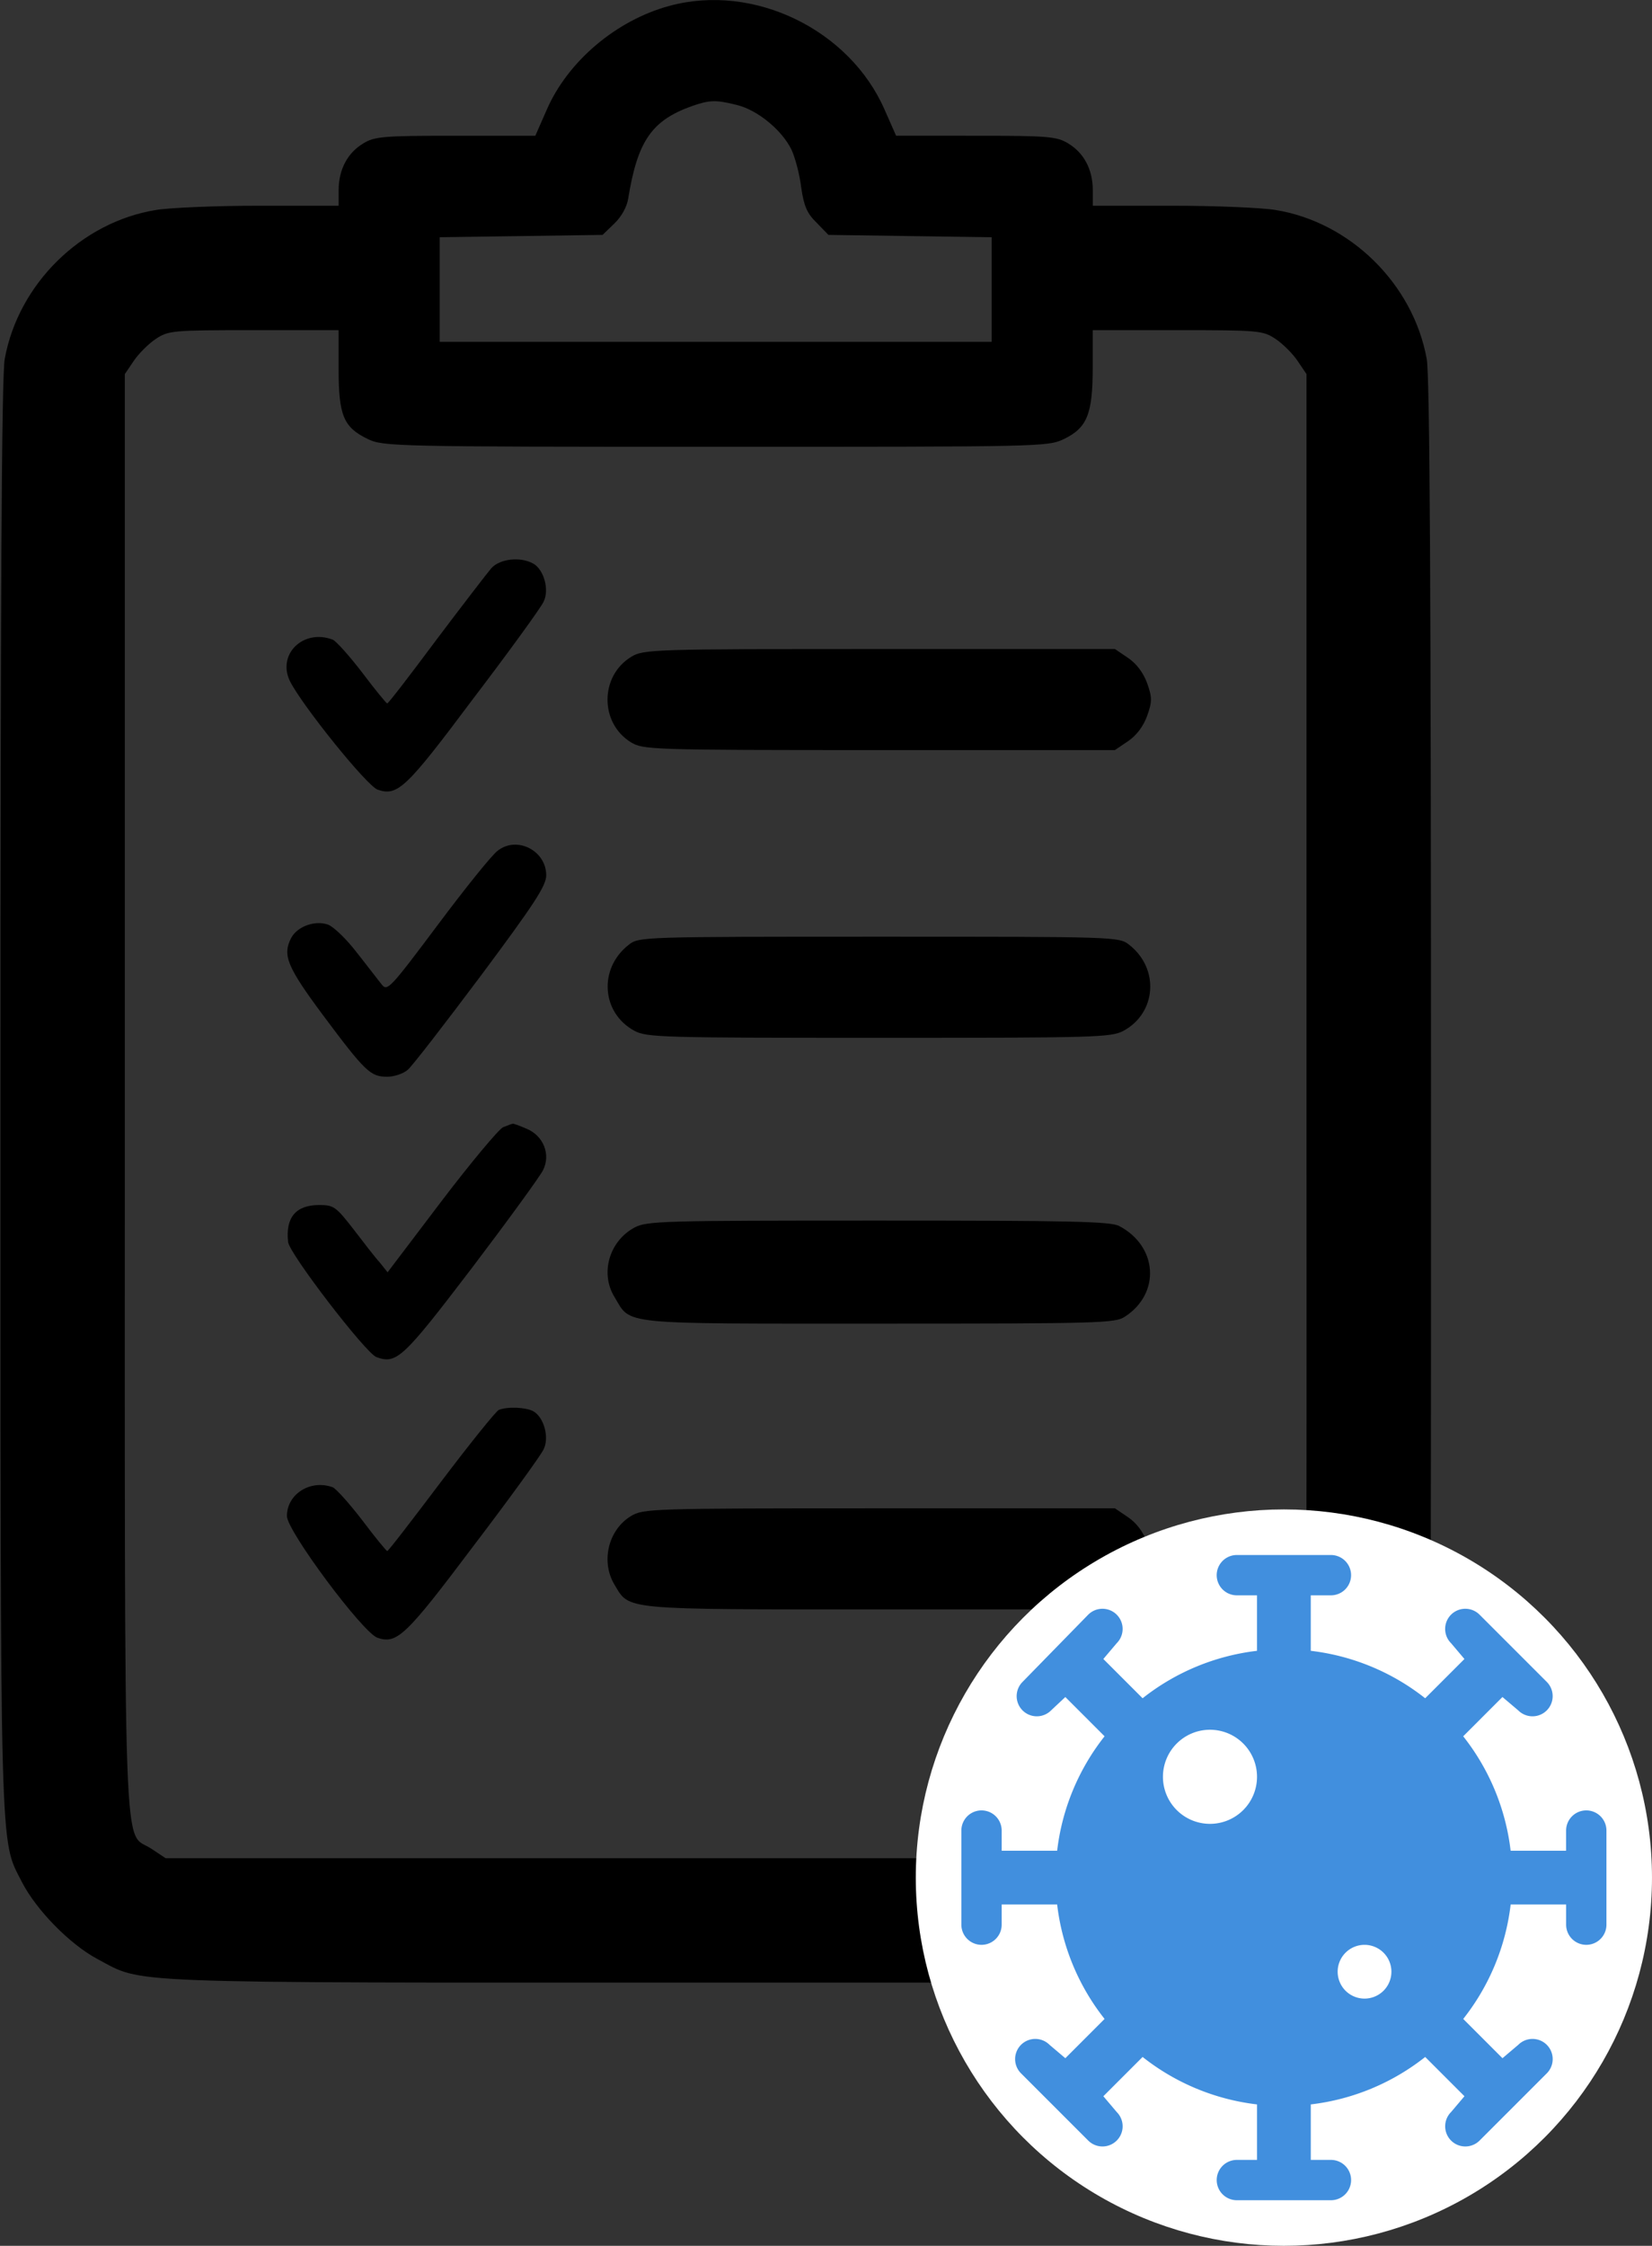 <?xml version="1.0" encoding="UTF-8" standalone="no"?>
<!-- Created with Inkscape (http://www.inkscape.org/) -->

<svg
   xmlns:dc="http://purl.org/dc/elements/1.1/"
   xmlns:cc="http://creativecommons.org/ns#"
   xmlns:rdf="http://www.w3.org/1999/02/22-rdf-syntax-ns#"
   xmlns:svg="http://www.w3.org/2000/svg"
   xmlns="http://www.w3.org/2000/svg"
   xmlns:sodipodi="http://sodipodi.sourceforge.net/DTD/sodipodi-0.dtd"
   xmlns:inkscape="http://www.inkscape.org/namespaces/inkscape"
   width="216.447mm"
   height="294.171mm"
   viewBox="0 0 216.447 294.171"
   version="1.1"
   id="svg8"
   inkscape:version="0.92.4 (5da689c313, 2019-01-14)"
   sodipodi:docname="logo-CovidAppManager.svg">
  <rect x="0" y="0" width="216.447" height="294.171" fill="#333333" stroke="none"/>
  <defs
     id="defs2">
    <style
       id="style4643">.a{fill:#418fde;}</style>
  </defs>
  <sodipodi:namedview
     id="base"
     pagecolor="#ffffff"
     bordercolor="#666666"
     borderopacity="1.0"
     inkscape:pageopacity="0.0"
     inkscape:pageshadow="2"
     inkscape:zoom="0.35"
     inkscape:cx="-454.67107"
     inkscape:cy="359.70229"
     inkscape:document-units="mm"
     inkscape:current-layer="layer1"
     showgrid="false"
     fit-margin-top="0"
     fit-margin-left="0"
     fit-margin-right="0"
     fit-margin-bottom="0"
     inkscape:window-width="1920"
     inkscape:window-height="1001"
     inkscape:window-x="-9"
     inkscape:window-y="-9"
     inkscape:window-maximized="1" />
  <g
     inkscape:label="Calque 1"
     inkscape:groupmode="layer"
     id="layer1"
     style="display:inline"
     transform="translate(-13.022,-1.803)">
    <g
       id="g4612"
       transform="matrix(0.265,0,0,0.265,-25.708,-0.843)">
      <g
         id="g4610"
         transform="matrix(0.1,0,0,-0.1,0,511)">
        <path
           id="path4592"
           d="M 4771.3,4981.1 C 4508,4910 4267.7,4706.3 4164,4466 l -55.7,-126.8 h -395.9 c -357.5,0 -399.8,-3.8 -455.5,-38.4 -76.9,-46.1 -121.1,-128.8 -121.1,-230.6 v -76.9 h -388.2 c -215.2,0 -445.9,-9.6 -515.1,-21.1 -369,-59.6 -680.4,-365.2 -747.6,-736.1 -15.4,-80.7 -21.1,-1189.7 -21.1,-3642 0,-3832.3 -3.8,-3669 105.7,-3886.1 71.1,-138.4 236.4,-307.5 372.9,-380.6 232.6,-123 63.4,-117.2 3057.8,-117.2 2994.4,0 2825.2,-5.8 3057.8,117.2 136.5,73 301.8,242.2 372.9,380.6 109.6,217.2 105.7,53.8 105.7,3886.1 0,2452.4 -5.8,3561.3 -21.1,3642 -67.3,370.9 -378.6,676.5 -747.6,736.1 -69.2,11.5 -299.8,21.1 -513.2,21.1 h -390.2 v 76.9 c 0,101.9 -44.2,184.5 -121.1,230.6 -55.7,34.6 -98,38.4 -455.5,38.4 H 5892 l -56,126.8 c -172.9,397.9 -647.7,628.5 -1064.7,515.1 z M 5105.7,4491 c 101.9,-25 222.9,-124.9 269.1,-221 17.3,-36.5 40.4,-121.1 48,-186.4 13.5,-92.3 28.8,-128.8 76.9,-174.9 l 57.7,-59.6 403.6,-5.8 403.6,-5.8 V 3578 3320.5 H 5000 3635.4 v 257.5 259.5 l 401.7,5.8 403.6,5.8 57.7,55.7 c 36.5,34.6 63.4,84.6 69.2,124.9 46.1,282.5 115.3,384.4 313.3,455.5 88.4,30.8 119.1,32.7 224.8,5.8 z m -1970,-1306.9 c 0,-228.7 25,-286.4 144.1,-344 76.9,-36.5 124.9,-38.4 1720.1,-38.4 1612.5,0 1641.3,0 1722,38.4 115.3,55.7 142.2,124.9 142.2,353.6 v 184.5 H 7285 c 403.6,0 420.9,-1.9 484.3,-44.2 34.6,-23.1 84.6,-73 107.6,-107.6 l 44.2,-65.3 V -392.6 c 0,-3963 11.5,-3638.2 -132.6,-3736.2 l -69.2,-46.1 H 5000 2280.5 l -69.2,46.1 c -144.1,98 -132.6,-226.8 -132.6,3736.2 v 3553.7 l 44.2,65.3 c 23.1,34.6 73,84.6 107.6,107.6 63.4,42.3 80.7,44.2 484.3,44.2 h 420.9 z"
           inkscape:connector-curvature="0" />
        <path
           id="path4594"
           d="m 3891,2202 c -21.1,-25 -144.1,-184.5 -272.9,-355.6 -128.8,-173 -236.4,-313.3 -242.2,-313.3 -3.8,0 -59.6,67.3 -123,151.8 -63.4,82.7 -128.8,155.7 -146.1,163.4 -146.1,55.7 -276.8,-73 -211.4,-205.6 59.6,-119.2 382.5,-520.8 434.4,-536.2 98,-32.7 140.3,7.7 470.9,449.7 178.7,234.5 334.4,449.7 347.9,478.6 30.7,59.6 1.9,161.4 -51.9,190.3 -63.4,34.6 -163.4,23 -205.7,-23.1 z"
           inkscape:connector-curvature="0" />
        <path
           id="path4596"
           d="m 4582.9,1763.8 c -155.7,-94.2 -157.6,-326.7 -1.9,-422.8 61.5,-36.5 94.2,-38.4 1228.1,-38.4 h 1164.7 l 65.3,44.2 c 42.3,28.8 75,73 94.2,124.9 25,71.1 25,90.3 0,161.4 -19.2,51.9 -51.9,96.1 -94.2,124.9 l -65.3,44.2 H 5809.1 c -1120.5,0.1 -1166.6,-1.9 -1226.2,-38.4 z"
           inkscape:connector-curvature="0" />
        <path
           id="path4598"
           d="M 3921.8,804.8 C 3893,783.7 3760.4,618.4 3623.9,435.8 3389.4,122.5 3376,109 3349.1,143.6 c -17.3,21.1 -71.1,92.2 -123,157.6 -50,65.4 -113.4,126.9 -142.2,138.4 -63.4,23.1 -151.8,-7.7 -182.6,-65.4 C 2857.1,289.6 2880.2,232 3058.9,-8.3 3268.4,-288.9 3293.4,-312 3376,-312 c 34.6,0 80.7,15.4 101.9,34.6 21.1,17.3 182.6,226.8 361.3,465.1 263.3,353.6 322.9,444 322.9,495.9 -0.1,123.1 -146.1,196.1 -240.3,121.2 z"
           inkscape:connector-curvature="0" />
        <path
           id="path4600"
           d="M 4569.5,339.7 C 4419.6,222.4 4435,3.3 4598.3,-85.1 c 61.5,-32.7 138.4,-34.6 1208.9,-34.6 1070.5,0 1147.4,1.9 1208.9,34.6 163.4,88.4 178.7,307.5 28.8,424.8 -50,40.4 -63.4,40.4 -1237.7,40.4 C 4632.9,380 4619.5,380 4569.5,339.7 Z"
           inkscape:connector-curvature="0" />
        <path
           id="path4602"
           d="m 3948.7,-561.7 c -21.1,-9.6 -159.5,-174.9 -305.6,-367.1 l -265.2,-349.8 -38.4,48 c -23.1,25 -80.7,99.9 -130.7,165.3 -86.5,111.5 -98,119.2 -169.1,119.2 -115.3,0 -167.2,-61.5 -153.8,-182.6 5.8,-57.7 382.5,-547.7 436.3,-568.9 99.9,-36.5 130.7,-7.7 470.9,438.2 180.7,238.3 340.2,457.4 353.6,486.2 38.4,76.9 1.9,169.1 -80.7,203.7 -34.6,15.4 -67.3,26.9 -69.2,25 -3.9,0.1 -25,-7.6 -48.1,-17.2 z"
           inkscape:connector-curvature="0" />
        <path
           id="path4604"
           d="m 4598.3,-1057.6 c -124.9,-67.3 -171.1,-226.8 -98,-344 82.6,-138.4 11.5,-130.7 1306.9,-130.7 1089.7,0 1168.5,1.9 1216.6,34.6 176.8,115.3 161.5,347.9 -28.8,447.8 -42.3,23 -249.9,26.9 -1191.6,26.9 -1068.6,0 -1143.6,-1.9 -1205.1,-34.6 z"
           inkscape:connector-curvature="0" />
        <path
           id="path4606"
           d="m 3927.6,-1959 c -13.5,-5.8 -142.2,-165.3 -284.5,-353.6 -142.2,-188.3 -261.4,-344 -267.1,-344 -3.8,0 -59.6,67.3 -123,151.8 -63.4,82.6 -128.8,155.7 -146.1,163.4 -109.6,40.4 -226.8,-32.7 -226.8,-142.2 0,-73 374.8,-576.6 447.8,-601.6 96.1,-32.7 140.3,9.6 472.8,451.7 178.7,234.5 334.4,449.7 347.9,478.6 30.7,59.6 1.9,161.4 -51.9,190.3 -38.4,19.1 -126.9,22.9 -169.1,5.6 z"
           inkscape:connector-curvature="0" />
        <path
           id="path4608"
           d="m 4581,-2483.6 c -113.4,-69.2 -149.9,-226.8 -80.7,-340.2 75,-124.9 30.8,-121.1 1312.7,-121.1 h 1160.8 l 65.3,44.2 c 42.3,28.8 75,73 94.2,124.9 25,71.1 25,90.3 0,161.4 -19.2,51.9 -51.9,96.1 -94.2,124.9 l -65.3,44.2 H 5809.1 c -1133.9,0.1 -1166.6,-1.8 -1228.1,-38.3 z"
           inkscape:connector-curvature="0" />
      </g>
    </g>
    <circle
       style="opacity:1;fill:#ffffff;fill-opacity:1;stroke:none;stroke-width:0.361;stroke-linecap:butt;stroke-miterlimit:4;stroke-dasharray:none;stroke-opacity:1"
       id="path4659"
       cx="181.239"
       cy="247.745"
       r="48.229" />
    <path
       id="path4647"
       d="m 220.856,238.941 a 2.641,2.641 0 0 0 -2.641,2.641 v 2.641 h -7.268 a 29.756,29.756 0 0 0 -6.215,-14.99 l 5.143,-5.144 2.07,1.753 a 2.641,2.641 0 1 0 3.735,-3.735 l -8.804,-8.804 a 2.641,2.641 0 0 0 -3.735,3.735 l 1.753,2.07 -5.144,5.144 a 29.76,29.76 0 0 0 -14.99,-6.215 v -7.268 h 2.641 a 2.641,2.641 0 0 0 0,-5.282 h -12.325 a 2.641,2.641 0 0 0 0,5.282 h 2.641 v 7.268 a 29.76,29.76 0 0 0 -14.99,6.215 l -5.144,-5.144 1.753,-2.07 a 2.641,2.641 0 0 0 -3.735,-3.735 l -8.601,8.804 a 2.641,2.641 0 0 0 3.735,3.735 l 1.868,-1.753 5.143,5.144 a 29.756,29.756 0 0 0 -6.215,14.99 h -7.268 v -2.641 a 2.641,2.641 0 0 0 -5.282,0 v 12.325 a 2.641,2.641 0 0 0 5.282,0 v -2.641 h 7.268 a 29.756,29.756 0 0 0 6.215,14.99 l -5.143,5.144 -2.07,-1.753 a 2.641,2.641 0 0 0 -3.735,3.735 l 8.804,8.804 a 2.641,2.641 0 1 0 3.735,-3.735 l -1.753,-2.07 5.144,-5.144 a 29.76,29.76 0 0 0 14.991,6.215 v 7.268 h -2.641 a 2.641,2.641 0 0 0 0,5.282 h 12.325 a 2.641,2.641 0 0 0 0,-5.282 h -2.641 v -7.268 a 29.76,29.76 0 0 0 14.991,-6.215 l 5.144,5.144 -1.753,2.07 a 2.641,2.641 0 0 0 3.735,3.735 l 8.804,-8.804 a 2.641,2.641 0 1 0 -3.735,-3.735 l -2.07,1.753 -5.143,-5.144 a 29.756,29.756 0 0 0 6.215,-14.99 h 7.268 v 2.641 a 2.641,2.641 0 0 0 5.282,0 v -12.325 a 2.641,2.641 0 0 0 -2.641,-2.641 z m -49.301,1.761 a 6.163,6.163 0 1 1 6.163,-6.163 6.162,6.162 0 0 1 -6.163,6.163 z m 20.249,22.89 a 3.521,3.521 0 1 1 3.522,-3.521 3.522,3.522 0 0 1 -3.522,3.521 z"
       class="a"
       inkscape:connector-curvature="0"
       style="fill:#418fde;stroke-width:1.761" />
  </g>
</svg>
